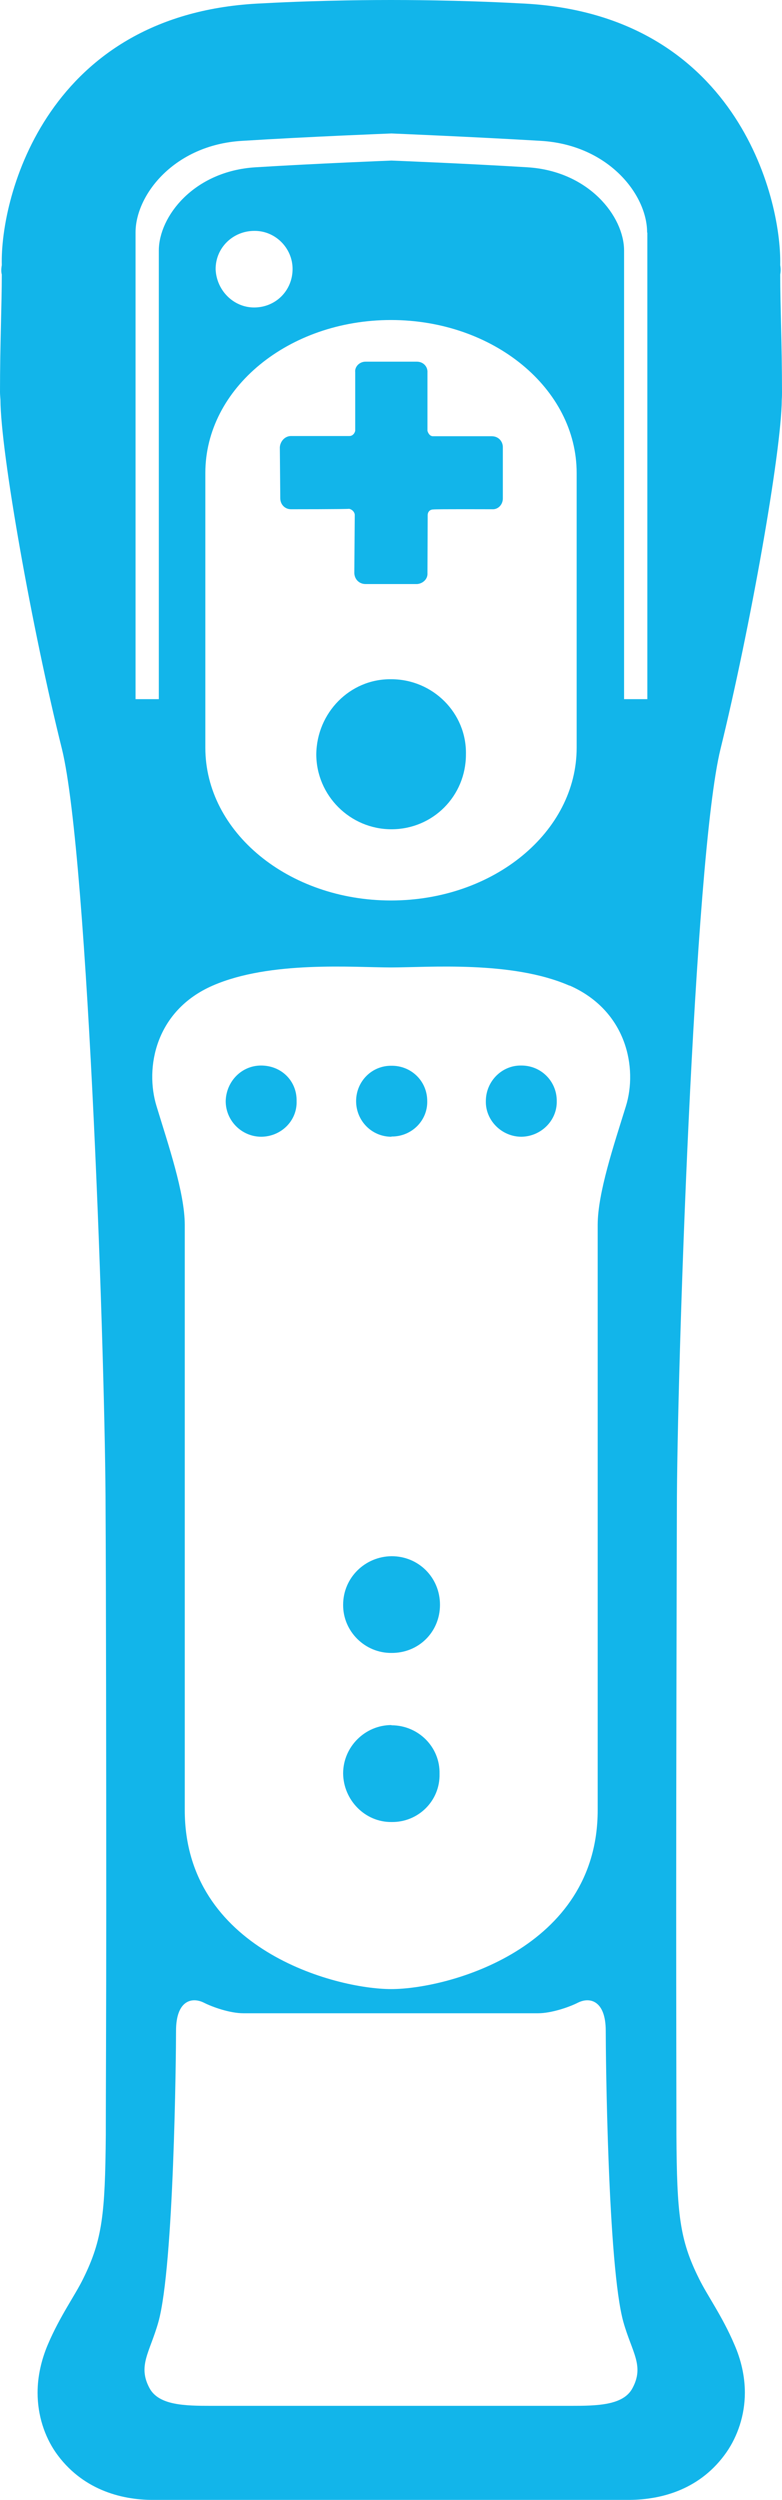<?xml version="1.0" encoding="UTF-8"?>
<svg id="_레이어_2" data-name="레이어 2" xmlns="http://www.w3.org/2000/svg" width="34.96" height="111.63" viewBox="0 0 34.96 111.63">
  <g id="_레이어_1-2" data-name="레이어 1">
    <path d="m34.88,12.26c0,1.34.08,3.16.08,5.24,0,.1,0,.21-.01.35-.02,2.36-1.42,10.23-2.74,15.6-1.19,4.85-1.95,27.99-1.95,33.98-.01,3.57-.03,11.41-.03,17.85,0,4.67.01,8.61.01,9.67v.36c.02,3.55.14,4.7,1.01,6.44.36.74,1.04,1.67,1.58,2.94.3.68.47,1.42.47,2.15,0,1.02-.33,1.95-.82,2.66-1.15,1.65-2.88,2.12-4.34,2.13H6.83c-1.45,0-3.19-.48-4.34-2.12-.49-.71-.81-1.64-.81-2.67,0-.73.17-1.47.46-2.15.54-1.27,1.22-2.2,1.58-2.94.86-1.74.98-2.89,1.01-6.44v-.36c0-1.05.02-5,.02-9.67,0-6.44-.01-14.29-.03-17.85,0-5.99-.76-29.12-1.95-33.98C1.43,28.08.03,20.21.02,17.85c-.01-.14-.02-.25-.02-.35,0-2.08.08-3.9.08-5.24-.03-.11-.03-.25,0-.42C0,8.75,2.12.55,11.72.15c2.74-.15,5.34-.15,5.76-.15s3.02,0,5.76.15c9.61.4,11.71,8.61,11.64,11.69.03.17.02.31,0,.42ZM6.69,106.65c.42.76,1.58.78,2.76.78h16.06c1.18,0,2.35-.02,2.76-.78.55-1.01-.02-1.61-.4-2.96-.7-2.49-.79-11.99-.79-13.01,0-1.33-.7-1.54-1.27-1.24-.36.18-1.15.46-1.76.46h-13.16c-.62,0-1.39-.28-1.75-.46-.58-.3-1.27-.09-1.27,1.24,0,1.02-.09,10.52-.79,13.01-.38,1.35-.94,1.95-.39,2.96Zm2.49-85.53v12.27c0,3.76,3.71,6.82,8.3,6.82s8.3-3.06,8.3-6.82v-12.27c0-3.77-3.72-6.83-8.3-6.83s-8.3,3.05-8.3,6.83Zm3.9-9.11c0-.93-.77-1.71-1.71-1.7-.96,0-1.74.76-1.73,1.72.04.93.79,1.7,1.72,1.7.97,0,1.72-.76,1.72-1.72Zm12.37,32c-2.57-1.12-6.29-.81-7.97-.81s-5.4-.31-7.97.81c-2.57,1.12-3.04,3.68-2.51,5.39.52,1.71,1.26,3.86,1.26,5.3v26.13c0,6.2,6.71,7.99,9.23,7.99s9.23-1.79,9.23-7.99v-26.13c0-1.43.73-3.59,1.26-5.3.53-1.7.05-4.26-2.51-5.39Zm3.48-33.63c0-1.69-1.73-3.91-4.75-4.09-3.03-.18-6.68-.33-6.68-.33h0s-3.65.14-6.68.33c-3.03.18-4.76,2.41-4.76,4.09v20.84h1.04V11.19c0-1.53,1.57-3.55,4.32-3.72,2.75-.17,6.08-.3,6.08-.3h0s3.32.13,6.08.3c2.74.17,4.32,2.19,4.32,3.72v20.03h1.04s0-20.83,0-20.83Zm-5.62,40.38c-.88,0-1.61-.73-1.59-1.59,0-.89.72-1.6,1.57-1.59.91-.01,1.61.72,1.6,1.59.02.87-.71,1.58-1.58,1.59Zm-5.81,23.05c-1.19.01-2.17-.97-2.16-2.15,0-1.21.98-2.16,2.17-2.17,1.2,0,2.16.95,2.16,2.17s-.96,2.16-2.17,2.15Zm0-23.05c-.89,0-1.58-.72-1.58-1.59,0-.88.7-1.59,1.58-1.58.87-.01,1.6.67,1.6,1.58.02.87-.7,1.59-1.6,1.58Zm0,26.28c1.2,0,2.18.97,2.15,2.17.03,1.2-.95,2.17-2.15,2.15-1.19.01-2.15-.99-2.16-2.17,0-1.19.98-2.16,2.16-2.16Zm-5.82-26.28c-.87,0-1.59-.71-1.59-1.59.02-.88.71-1.59,1.58-1.59.92,0,1.61.7,1.59,1.59.03.88-.7,1.59-1.59,1.59Zm7.43-34.12v2.6c.04.13.12.24.25.24h2.63c.28,0,.48.21.49.47v2.31c0,.28-.22.5-.48.48,0,0-2.5-.01-2.63.01-.14,0-.24.09-.25.24,0,.12-.01,2.6-.01,2.6.02.27-.21.47-.46.49h-2.31c-.27,0-.49-.2-.5-.49,0,0,.02-2.47.02-2.61-.01-.11-.11-.23-.25-.26-.14.02-2.6.02-2.6.02-.27,0-.48-.21-.48-.49l-.02-2.28c.02-.27.23-.5.5-.5,0,0,2.48,0,2.61,0,.14,0,.23-.11.26-.23v-2.62c-.03-.25.2-.48.48-.47h2.28c.27,0,.49.21.47.49Zm-1.62,13.69c1.86,0,3.38,1.51,3.34,3.36,0,1.86-1.48,3.34-3.33,3.34-1.85,0-3.36-1.51-3.36-3.35.02-1.85,1.5-3.37,3.34-3.35Z" style="fill: #12b5ea; fill-rule: evenodd;"/>
  </g>
</svg>